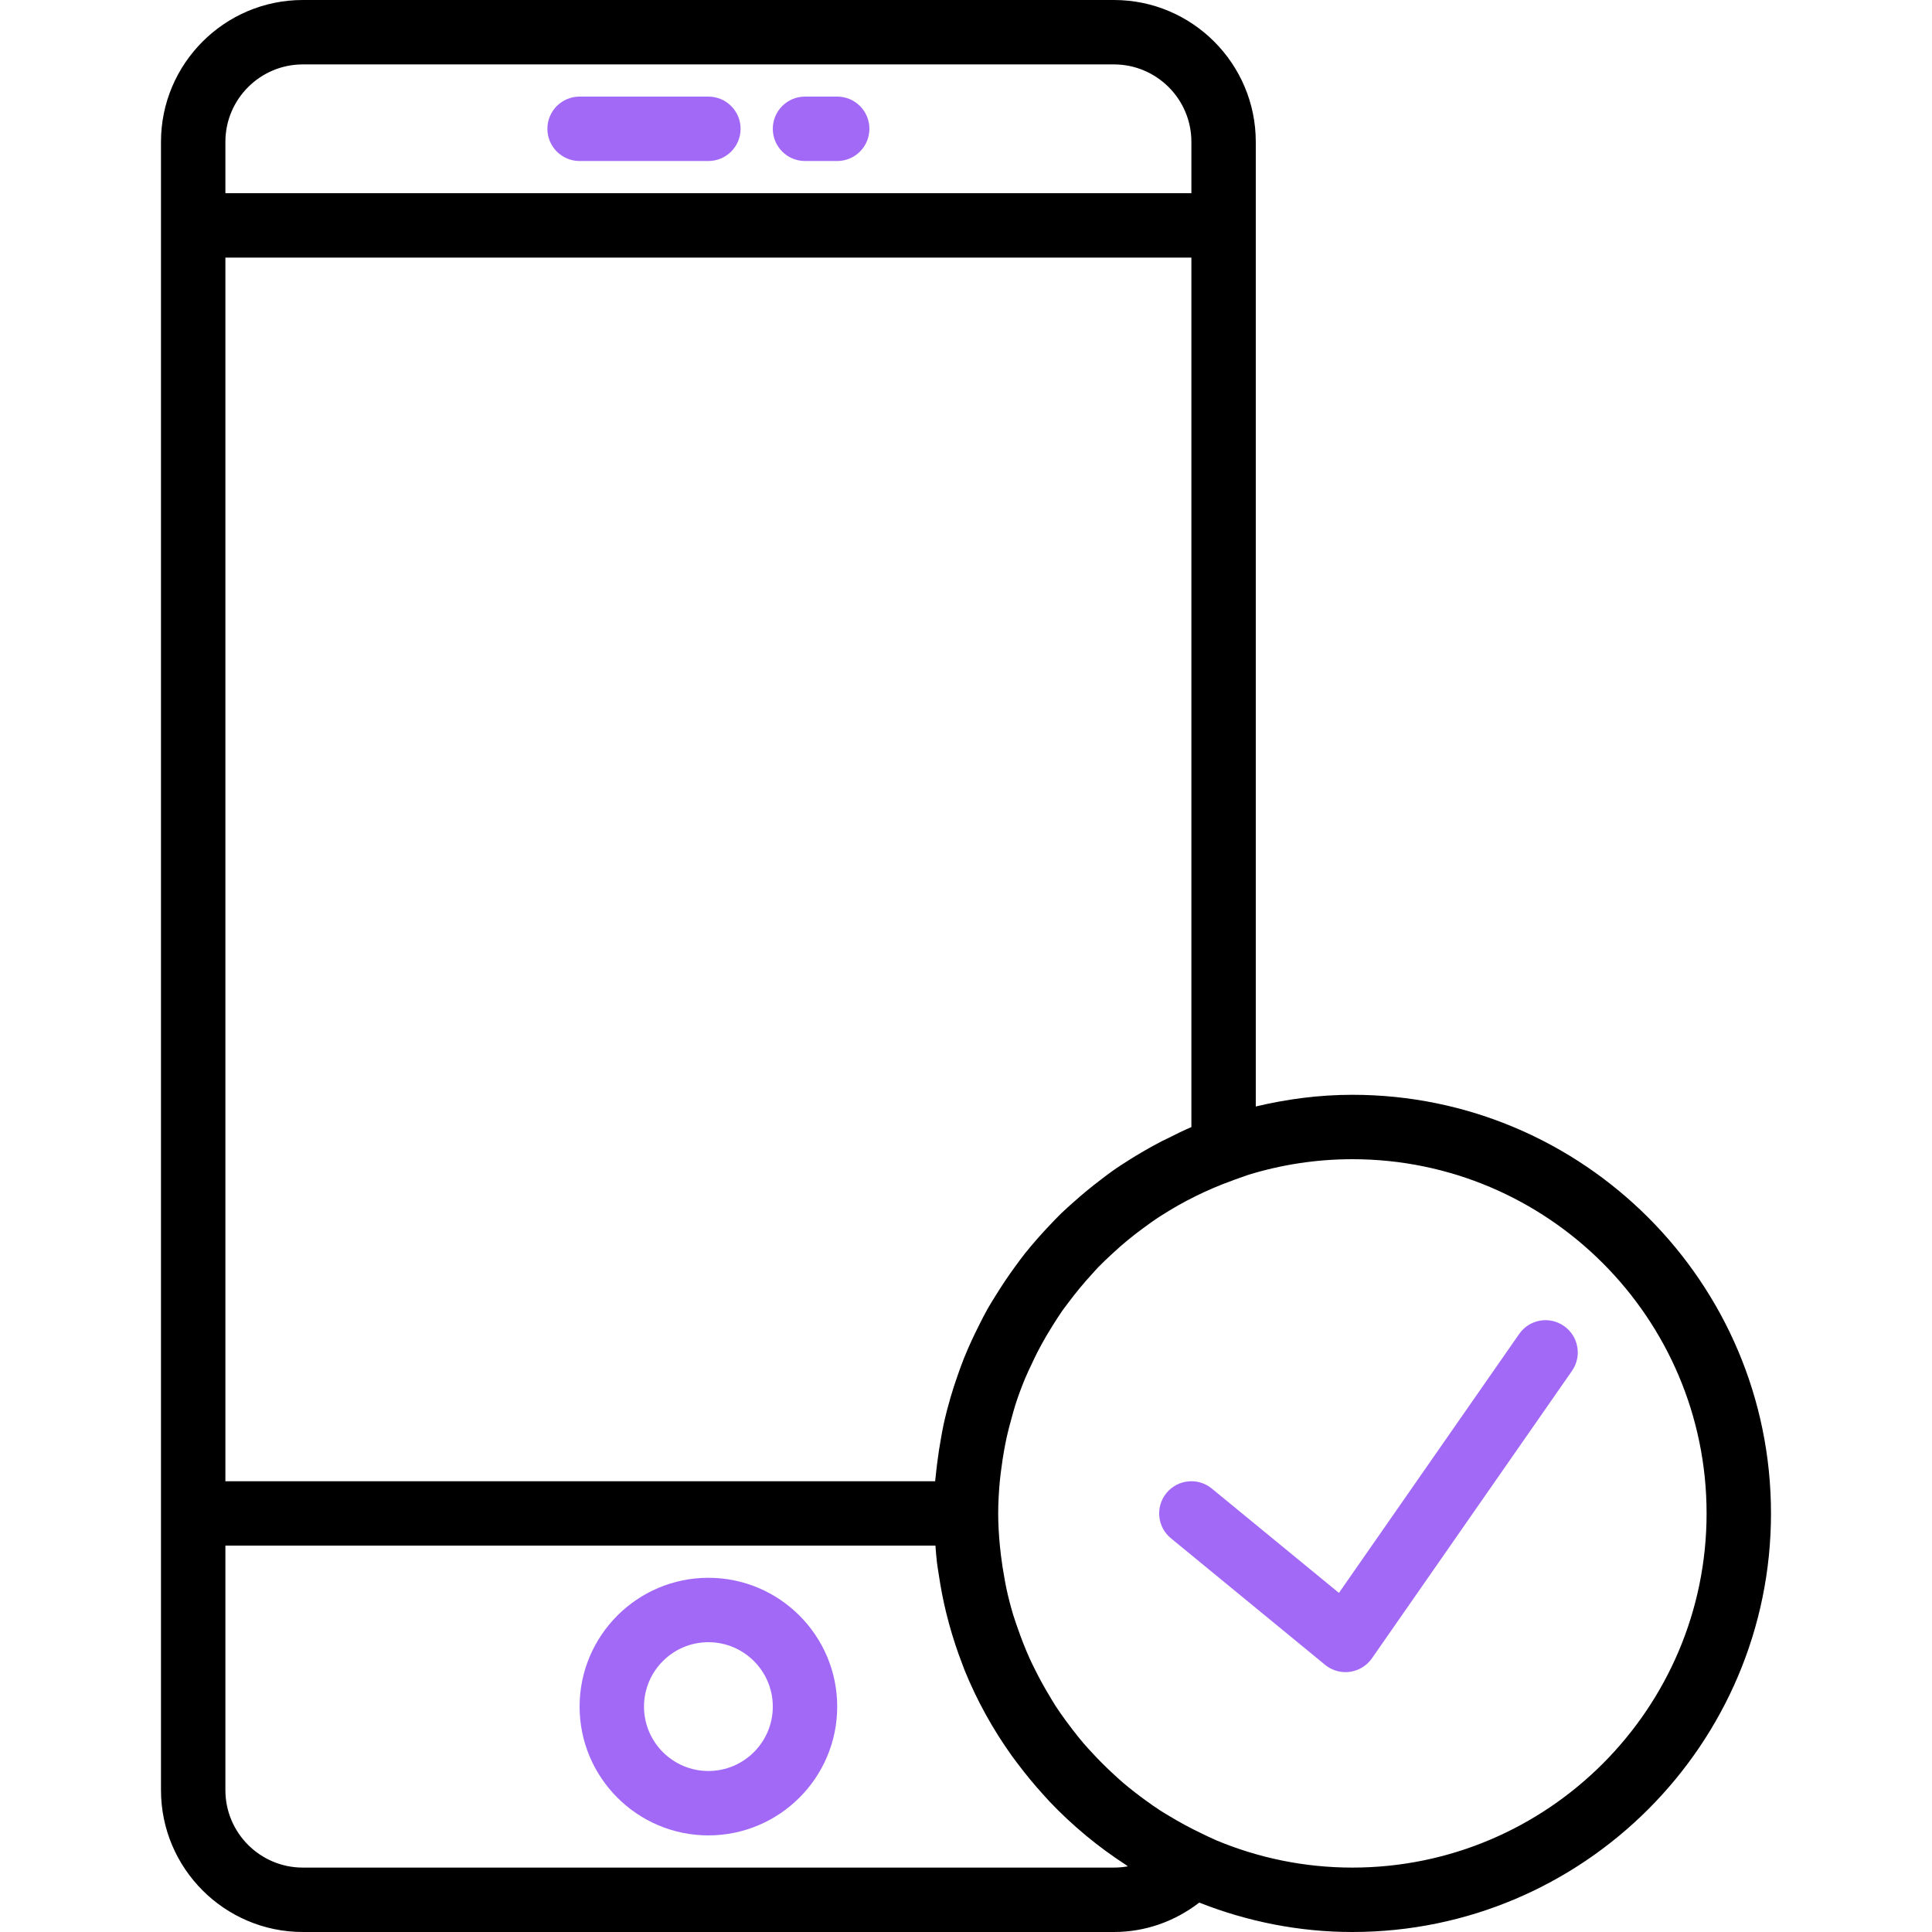 <svg width="95" height="95" viewBox="0 0 95 95" fill="none" xmlns="http://www.w3.org/2000/svg">
<path d="M66.499 53.833C64.862 53.833 63.277 54.045 61.749 54.408V6.975C61.749 3.13 58.621 0 54.775 0H14.891C11.045 0 7.916 3.13 7.916 6.975V88.024C7.916 91.87 11.045 95 14.891 95H54.773C56.317 95 57.764 94.481 58.971 93.554C61.308 94.476 63.841 95 66.499 95C77.849 95 87.083 85.766 87.083 74.417C87.083 63.067 77.849 53.833 66.499 53.833ZM57.416 55.976C57.318 56.023 57.218 56.069 57.121 56.118C56.775 56.295 56.437 56.487 56.103 56.683C55.927 56.785 55.755 56.891 55.584 56.998C55.28 57.19 54.977 57.383 54.684 57.591C54.495 57.724 54.312 57.868 54.127 58.009C53.67 58.354 53.228 58.718 52.802 59.099C52.598 59.283 52.39 59.462 52.192 59.654C51.966 59.874 51.749 60.103 51.534 60.333C51.352 60.526 51.173 60.721 50.998 60.922C50.789 61.163 50.582 61.405 50.384 61.653C50.221 61.859 50.069 62.071 49.914 62.282C49.585 62.732 49.274 63.194 48.98 63.671C48.842 63.894 48.7 64.114 48.571 64.342C48.411 64.624 48.267 64.913 48.122 65.203C48.003 65.438 47.889 65.674 47.778 65.914C47.647 66.202 47.518 66.49 47.401 66.785C47.284 67.075 47.181 67.369 47.078 67.665C46.958 68.009 46.842 68.356 46.741 68.707C46.614 69.144 46.499 69.584 46.401 70.031C46.351 70.257 46.312 70.488 46.271 70.718C46.196 71.122 46.135 71.529 46.084 71.939C46.059 72.145 46.033 72.347 46.014 72.555C46.006 72.648 45.989 72.742 45.983 72.835H11.083V12.667H58.583V55.421C58.184 55.588 57.8 55.784 57.416 55.976ZM14.891 3.167H54.773C56.874 3.167 58.583 4.875 58.583 6.975V9.5H11.083V6.975C11.083 4.875 12.791 3.167 14.891 3.167ZM55.459 91.772C55.236 91.811 55.006 91.833 54.775 91.833H14.891C12.791 91.833 11.083 90.125 11.083 88.025V76H45.997C46.019 76.283 46.039 76.564 46.073 76.844C46.098 77.05 46.136 77.252 46.166 77.458C46.258 78.077 46.375 78.685 46.522 79.285C46.568 79.475 46.616 79.662 46.668 79.851C46.855 80.53 47.072 81.193 47.325 81.843C47.357 81.925 47.384 82.01 47.417 82.093C48.031 83.613 48.823 85.038 49.765 86.353C49.851 86.474 49.941 86.588 50.029 86.707C50.43 87.242 50.854 87.755 51.303 88.249C51.409 88.366 51.511 88.483 51.619 88.597C52.739 89.772 53.991 90.812 55.359 91.697C55.394 91.721 55.424 91.749 55.459 91.772ZM66.499 91.833C64.134 91.833 61.878 91.355 59.819 90.497L59.463 90.335C59.332 90.277 59.205 90.21 59.077 90.149C58.521 89.886 57.984 89.594 57.465 89.278C57.322 89.191 57.178 89.11 57.039 89.018C56.8 88.863 56.569 88.698 56.339 88.532C56.168 88.409 55.999 88.282 55.832 88.152C55.619 87.986 55.405 87.818 55.201 87.642C55.022 87.489 54.851 87.327 54.678 87.167C54.354 86.866 54.042 86.555 53.742 86.23C53.587 86.064 53.431 85.897 53.282 85.723C53.103 85.514 52.933 85.299 52.766 85.084C52.639 84.921 52.515 84.754 52.393 84.588C52.229 84.36 52.064 84.13 51.91 83.894C51.809 83.738 51.716 83.575 51.619 83.415C51.358 82.984 51.114 82.541 50.889 82.088C50.799 81.904 50.707 81.724 50.623 81.537C50.511 81.287 50.405 81.033 50.305 80.777C50.219 80.558 50.139 80.337 50.061 80.115C49.979 79.879 49.893 79.645 49.821 79.406C49.691 78.974 49.577 78.533 49.482 78.088C49.442 77.906 49.414 77.723 49.38 77.539C49.317 77.192 49.262 76.846 49.22 76.492C49.2 76.323 49.179 76.154 49.163 75.983C49.116 75.466 49.083 74.945 49.083 74.417C49.083 73.88 49.116 73.35 49.163 72.825C49.181 72.639 49.206 72.453 49.23 72.268C49.271 71.937 49.322 71.608 49.38 71.28C49.422 71.06 49.463 70.84 49.512 70.621C49.575 70.336 49.651 70.059 49.729 69.779C49.794 69.548 49.851 69.314 49.925 69.086C50.061 68.661 50.215 68.246 50.383 67.836C50.497 67.559 50.626 67.29 50.755 67.019C50.839 66.842 50.921 66.663 51.011 66.489C51.149 66.22 51.296 65.955 51.448 65.694C51.543 65.531 51.641 65.371 51.741 65.211C51.904 64.95 52.069 64.689 52.246 64.437C52.336 64.309 52.435 64.187 52.528 64.06C52.898 63.563 53.294 63.083 53.715 62.627C53.812 62.523 53.904 62.413 54.004 62.31C54.221 62.086 54.449 61.873 54.678 61.661C54.81 61.538 54.943 61.416 55.079 61.297C55.316 61.09 55.56 60.889 55.809 60.694C55.935 60.596 56.065 60.501 56.193 60.406C56.469 60.203 56.746 60 57.036 59.814C57.056 59.801 57.077 59.788 57.097 59.776C58.182 59.079 59.355 58.496 60.603 58.047C60.708 58.009 60.81 57.967 60.916 57.933L61.384 57.768C63.002 57.271 64.72 57 66.499 57C76.102 57 83.916 64.814 83.916 74.417C83.916 84.02 76.102 91.833 66.499 91.833Z" fill="black"/>
<path d="M74.699 65.596L65.838 78.326L59.586 73.194C58.911 72.639 57.912 72.74 57.358 73.413C56.803 74.089 56.901 75.088 57.578 75.641L65.156 81.862C65.441 82.096 65.796 82.222 66.16 82.222C66.231 82.222 66.304 82.218 66.377 82.207C66.814 82.147 67.207 81.906 67.46 81.543L77.299 67.406C77.797 66.688 77.622 65.702 76.903 65.202C76.184 64.697 75.199 64.877 74.699 65.596Z" fill="#A269F7"/>
<path d="M34.833 77.583C31.34 77.583 28.5 80.424 28.5 83.917C28.5 87.409 31.34 90.25 34.833 90.25C38.326 90.25 41.167 87.409 41.167 83.917C41.167 80.424 38.326 77.583 34.833 77.583ZM34.833 87.083C33.087 87.083 31.667 85.663 31.667 83.917C31.667 82.17 33.087 80.75 34.833 80.75C36.58 80.75 38 82.17 38 83.917C38 85.663 36.58 87.083 34.833 87.083Z" fill="#A269F7"/>
<path d="M28.499 7.917H34.833C35.707 7.917 36.416 7.209 36.416 6.333C36.416 5.458 35.707 4.75 34.833 4.75H28.499C27.625 4.75 26.916 5.458 26.916 6.333C26.916 7.209 27.625 7.917 28.499 7.917Z" fill="#A269F7"/>
<path d="M39.583 7.917H41.167C42.041 7.917 42.75 7.209 42.75 6.333C42.75 5.458 42.041 4.75 41.167 4.75H39.583C38.709 4.75 38 5.458 38 6.333C38 7.209 38.709 7.917 39.583 7.917Z" fill="#A269F7"/>
</svg>

